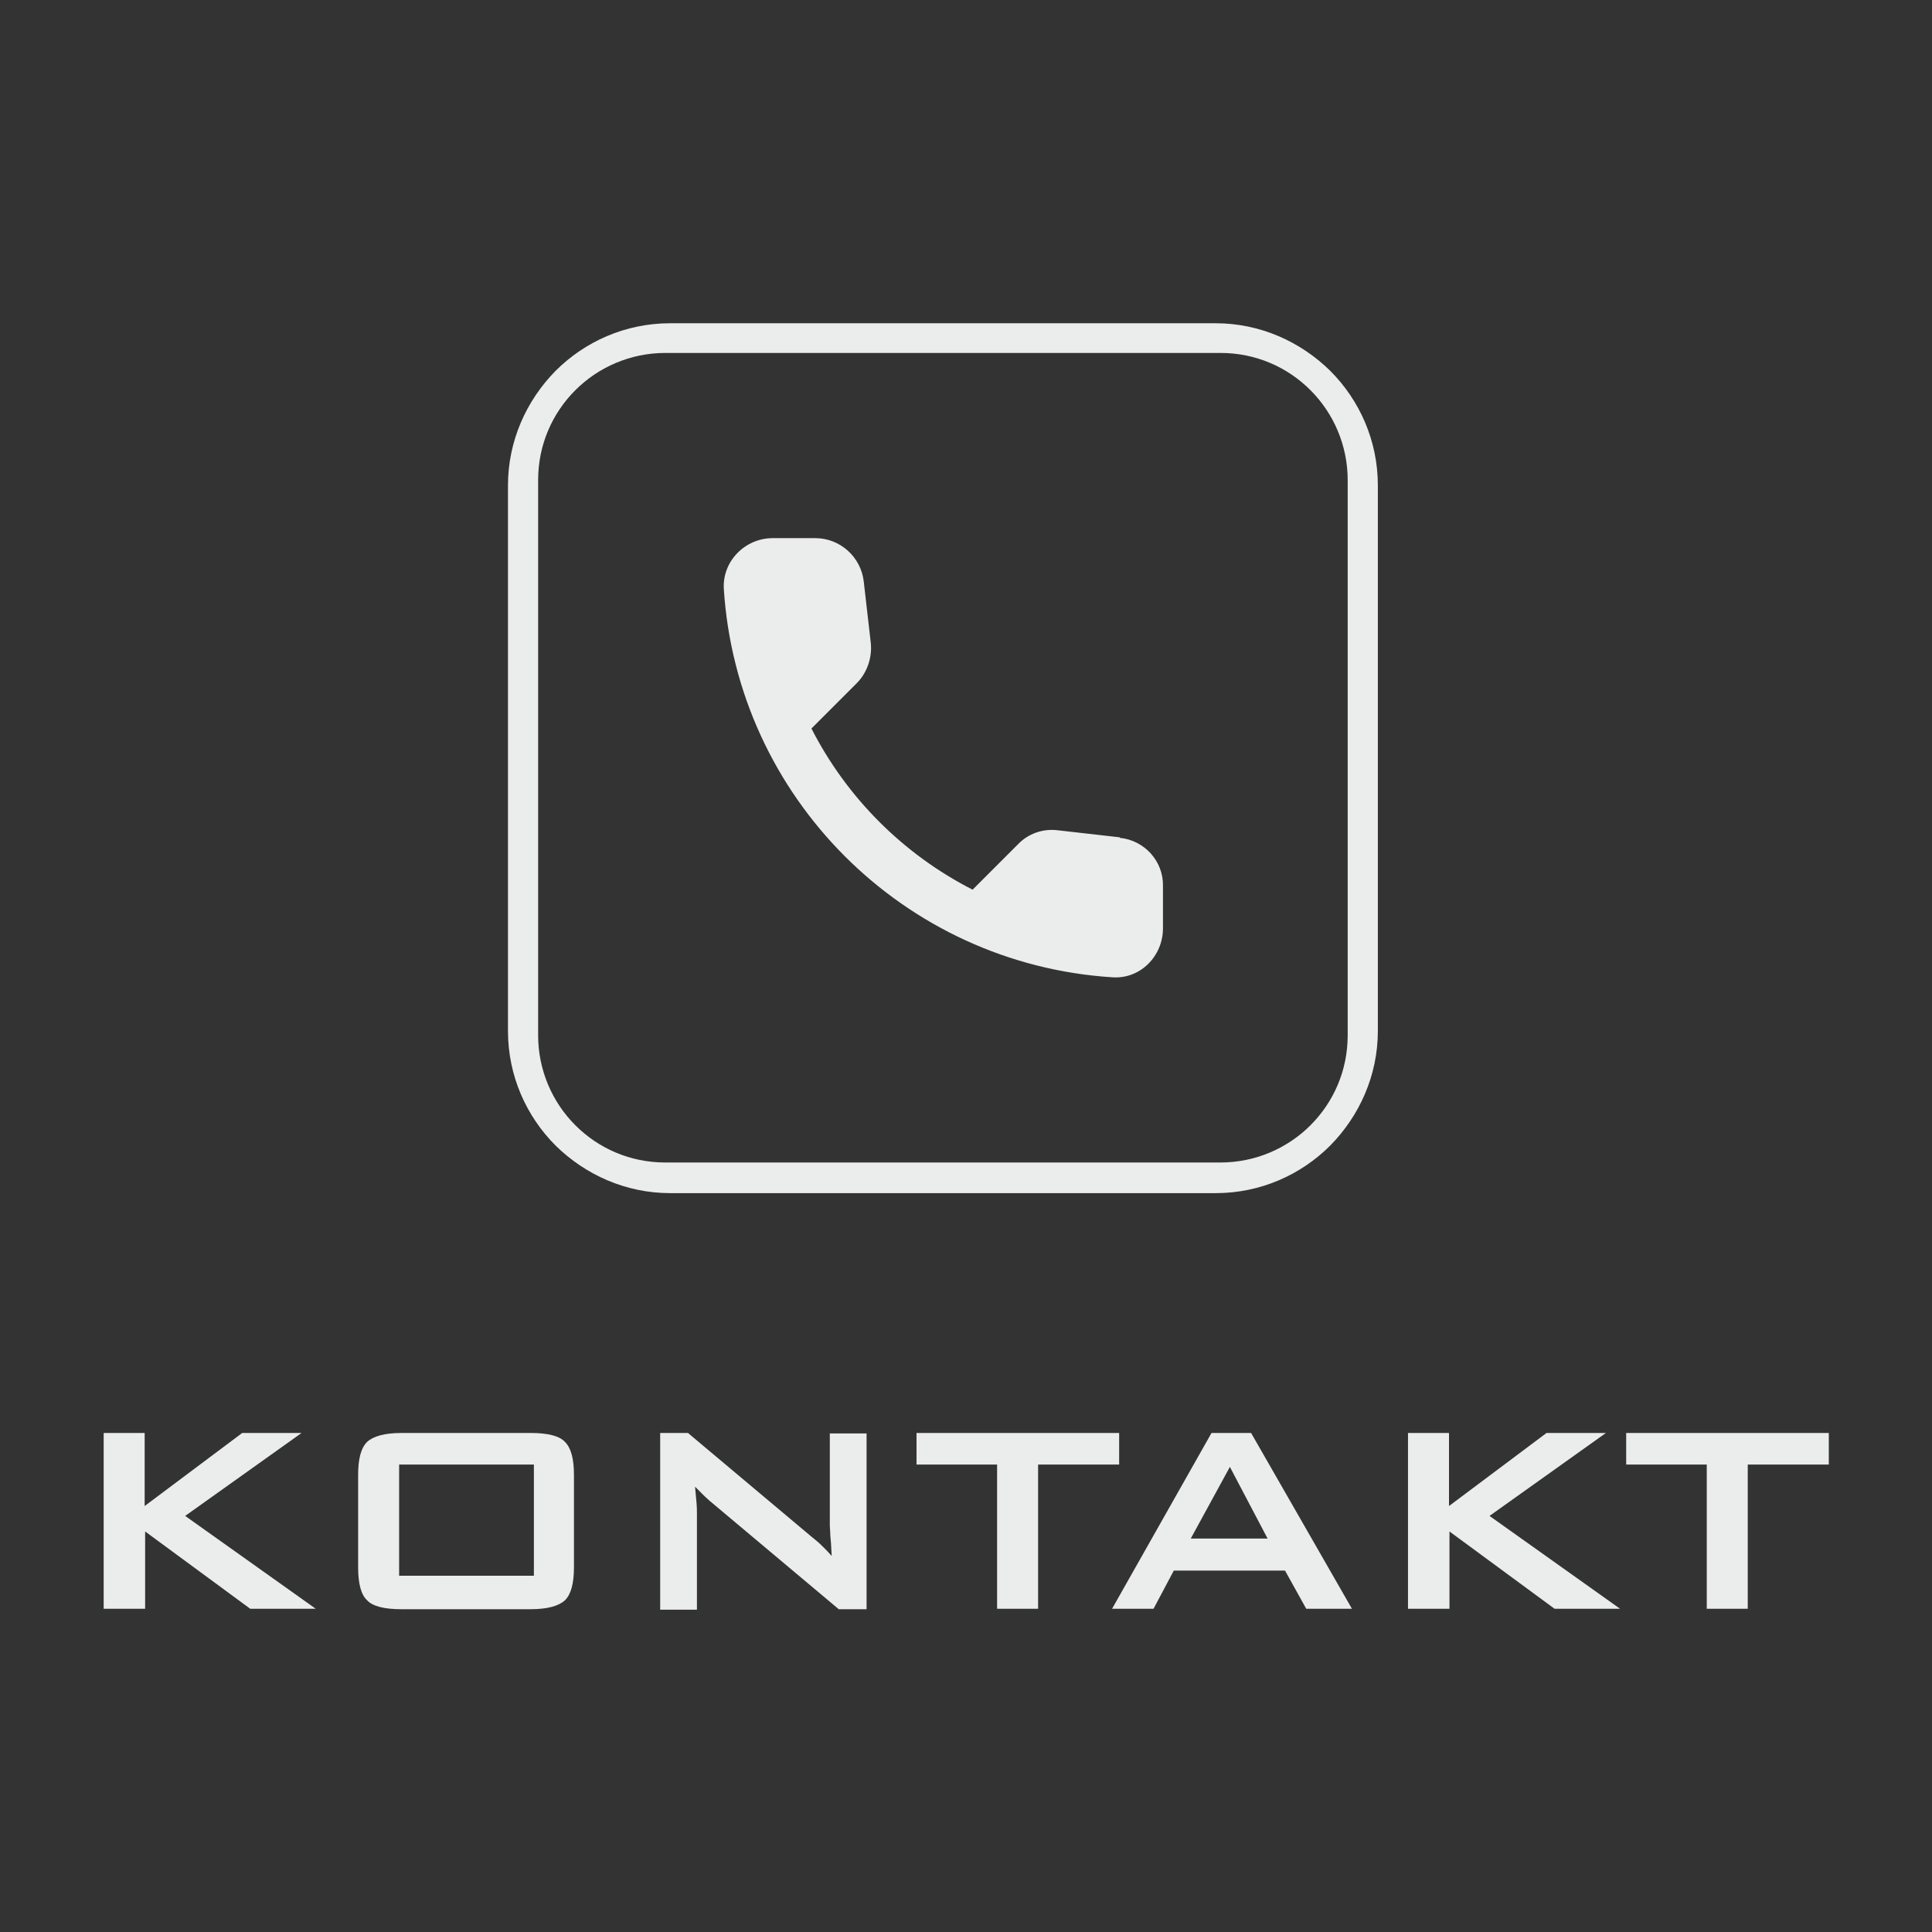 <?xml version="1.0" encoding="UTF-8"?>
<!DOCTYPE svg PUBLIC "-//W3C//DTD SVG 1.1//EN" "http://www.w3.org/Graphics/SVG/1.1/DTD/svg11.dtd">
<!-- Creator: CorelDRAW X5 -->
<svg xmlns="http://www.w3.org/2000/svg" xml:space="preserve" width="41mm" height="41mm" style="shape-rendering:geometricPrecision; text-rendering:geometricPrecision; image-rendering:optimizeQuality; fill-rule:evenodd; clip-rule:evenodd"
viewBox="0 0 4100 4100"
 xmlns:xlink="http://www.w3.org/1999/xlink">
 <rect x="0" y="0" width="4100" height="4100" fill="#333333" stroke="none"/>
 <defs>
  <style type="text/css">
   <![CDATA[
    .fil0 {fill:none}
    .fil1 {fill:#EBECEC}
   ]]>
  </style>
 </defs>
 <g id="Layer_x0020_1">
  <g id="_655859424">
   <polygon class="fil0" points="4085,33 15,33 15,4067 4085,4067 "/>
   <path class="fil1" d="M1422 686l1158 0c94,0 180,39 243,101 62,62 101,148 101,243l0 1158c0,94 -39,180 -101,243 -62,62 -148,101 -243,101l-1158 0c-94,0 -180,-39 -243,-101 -62,-62 -101,-148 -101,-243l0 -1158c0,-94 39,-180 101,-243 62,-62 148,-101 243,-101zm1168 63l-1178 0c-74,0 -142,30 -191,79 -49,49 -79,116 -79,191l0 1178c0,74 30,142 79,191 49,49 116,79 191,79l1178 0c74,0 142,-30 191,-79 49,-49 79,-116 79,-191l0 -1178c0,-74 -30,-142 -79,-191 -49,-49 -116,-79 -191,-79zm-213 1028l-132 -15c-32,-4 -63,7 -85,30l-96 96c-147,-75 -267,-195 -342,-342l96 -96c22,-22 33,-54 30,-85l-15 -131c-6,-52 -50,-92 -103,-92l-90 0c-59,0 -107,49 -104,107 28,443 382,797 825,825 59,4 107,-45 107,-104l0 -90c1,-52 -39,-97 -92,-102l1 -1zm1332 1331l0 306 -87 0 0 -306 -171 0 0 -67 430 0 0 67 -172 0zm-721 306l0 -373 87 0 0 155 207 -155 126 0 -247 176 277 197 -139 0 -223 -164 0 164 -87 0 -1 0zm-628 0l211 -373 84 0 214 373 -97 0 -45 -81 -236 0 -43 81 -86 0 -2 0zm167 -149l163 0 -80 -152 -83 152zm-324 -157l0 306 -87 0 0 -306 -171 0 0 -67 430 0 0 67 -172 0zm-802 306l0 -373 59 0 262 220c9,7 17,14 24,21 7,7 13,13 19,20 -1,-21 -2,-36 -3,-44 0,-9 -1,-15 -1,-20l0 -196 78 0 0 373 -59 0 -274 -230c-7,-6 -12,-11 -17,-16 -5,-5 -10,-10 -14,-14 1,11 2,22 3,33 1,10 1,19 1,27l0 201 -78 0 0 -2zm-554 -70l286 0 0 -236 -286 0 0 236zm-87 -214c0,-34 6,-57 19,-70 13,-12 37,-19 73,-19l274 0c36,0 61,6 73,19 13,13 19,36 19,70l0 196c0,34 -6,57 -19,70 -13,12 -37,19 -73,19l-274 0c-36,0 -61,-6 -73,-19 -13,-12 -19,-36 -19,-70l0 -196zm-540 284l0 -373 87 0 0 155 207 -155 126 0 -247 176 277 197 -139 0 -223 -164 0 164 -87 0 -1 0z"/>
  </g>
 </g>
</svg>

